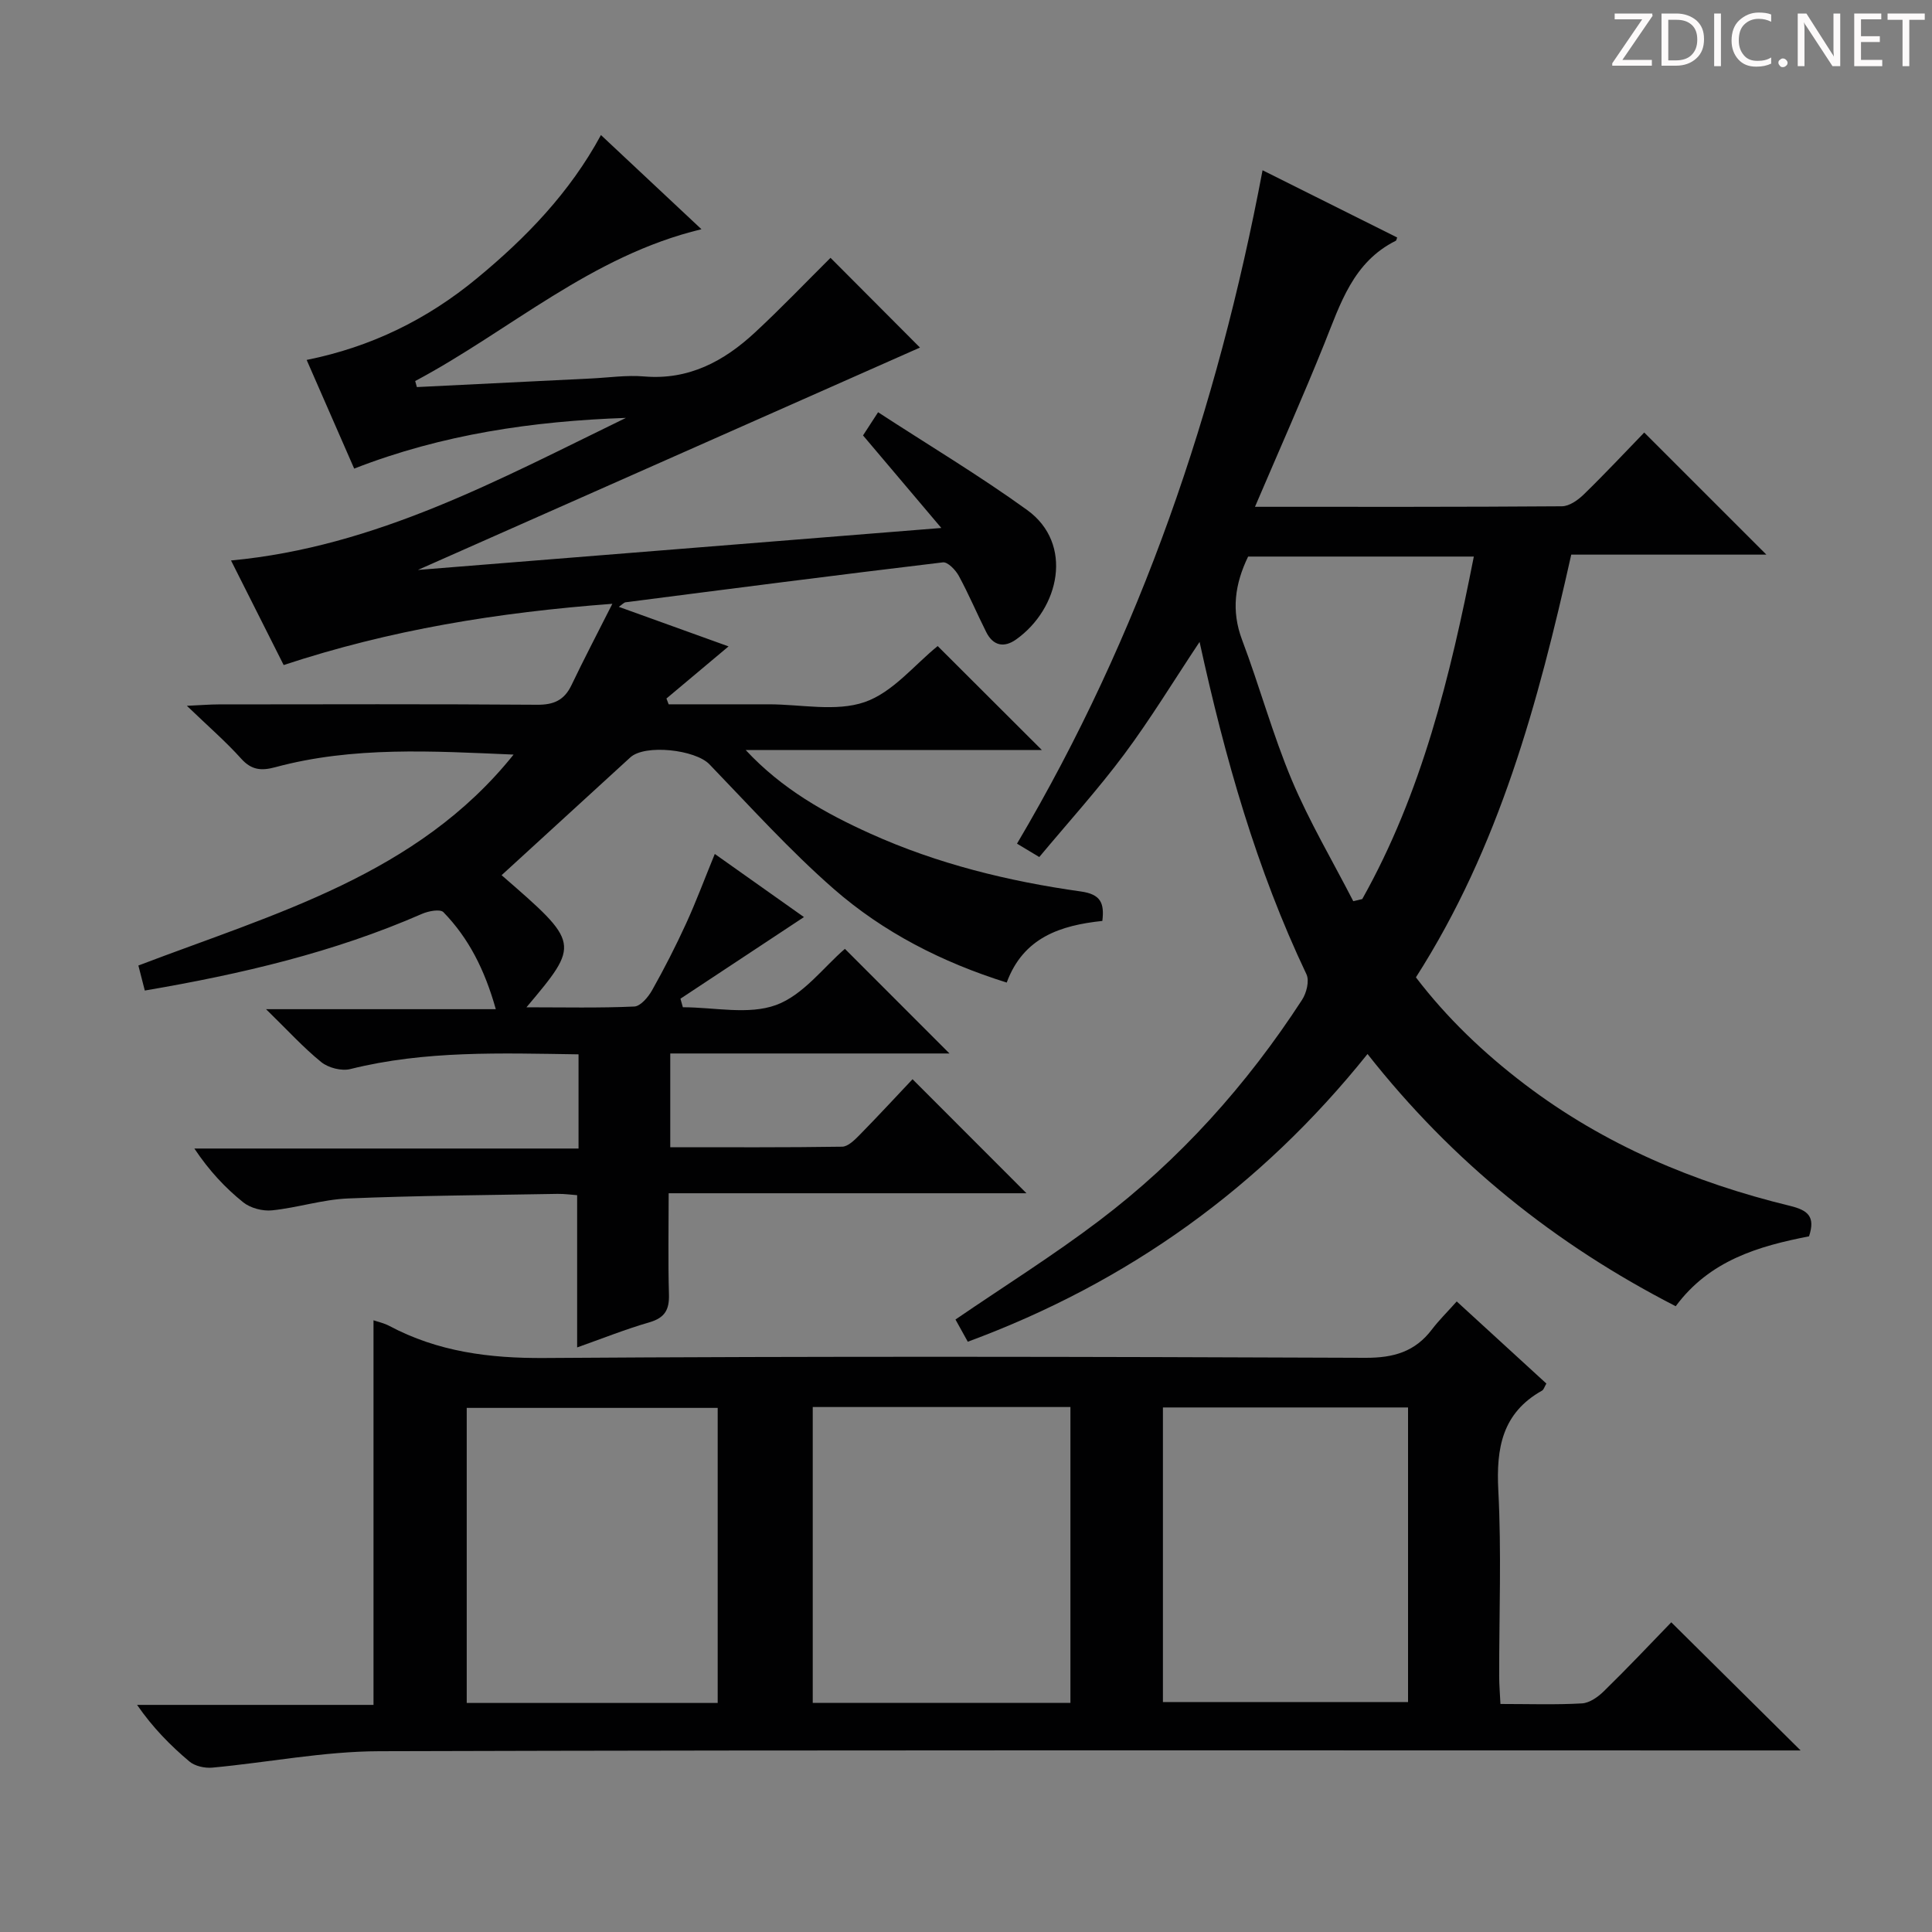 <svg enable-background="new 0 0 400 400" viewBox="0 0 400 400" xmlns="http://www.w3.org/2000/svg"><rect x="0" y="0" width="400" height="400" fill="#808080" stroke="none"/><g fill="#fcfafa"><path d="m342.2 3.2-6.3 9.2h6.1v1.2h-8.2v-.5l6.2-9.1h-5.7v-1.2h7.8v.4z"/><path d="m344 13.7v-10.9h3.1c1.6 0 3 .5 4.1 1.4 1.1 1 1.6 2.2 1.6 3.9s-.5 3-1.6 4-2.5 1.5-4.2 1.5h-3zm1.4-9.6v8.4h1.6c1.4 0 2.5-.4 3.2-1.1.8-.8 1.2-1.8 1.2-3.2s-.4-2.4-1.2-3.1-1.8-1-3.1-1z"/><path d="m356.3 2.8v10.9h-1.4v-10.9z"/><path d="m366.6 13.2c-.8.4-1.8.6-3 .6-1.6 0-2.8-.5-3.7-1.5s-1.4-2.3-1.4-3.9c0-1.7.5-3.2 1.6-4.2s2.4-1.6 4-1.6c1 0 1.9.1 2.6.4v1.5c-.8-.4-1.6-.6-2.6-.6-1.2 0-2.2.4-3 1.2s-1.1 1.9-1.1 3.3c0 1.3.4 2.3 1.1 3.1s1.6 1.1 2.8 1.1c1.1 0 2-.2 2.8-.7v1.3z"/><path d="m368.2 13c0-.3.1-.5.3-.6.2-.2.4-.3.6-.3.3 0 .5.1.7.3s.3.4.3.6-.1.5-.3.6c-.2.2-.4.3-.7.3s-.5-.1-.6-.3c-.2-.2-.3-.4-.3-.6z"/><path d="m381.1 13.7h-1.7l-5.5-8.4c-.2-.2-.3-.5-.4-.7 0 .2.1.8.1 1.5v7.6h-1.4v-10.9h1.8l5.3 8.3c.3.4.4.6.4.8 0-.3-.1-.8-.1-1.6v-7.5h1.4v10.9z"/><path d="m389.7 13.7h-5.8v-10.9h5.6v1.2h-4.2v3.5h3.9v1.2h-3.9v3.7h4.4z"/><path d="m398.4 4.1h-3.1v9.6h-1.4v-9.6h-3.1v-1.3h7.7v1.3z"/></g><path d="m106.33 156.23c-16.78-.72-33.25-1.74-49.37 2.62-2.82.76-4.88.61-7.01-1.76-3.2-3.56-6.84-6.71-11.26-10.96 3.07-.14 4.8-.29 6.52-.29 22-.02 44-.09 66 .07 3.46.03 5.62-.95 7.11-4.06 2.55-5.34 5.3-10.59 8.46-16.84-23.85 1.79-45.97 5.39-68.05 12.68-3.61-7.16-7.21-14.31-10.9-21.65 30.09-2.81 55.65-16.85 81.76-29.52-19.23.67-38.05 3.39-56.26 10.5-3.25-7.44-6.43-14.72-9.84-22.5 13.41-2.7 24.97-8.41 35.22-16.87 10.2-8.41 19.27-17.79 25.71-29.69 7 6.56 13.76 12.9 20.81 19.5-22.88 5.5-39.68 21.01-59.27 31.43.12.42.24.83.35 1.25 12.04-.59 24.07-1.19 36.11-1.78 3.65-.18 7.34-.73 10.95-.42 9.22.78 16.5-3.14 22.9-9.07 5.48-5.08 10.65-10.5 15.68-15.49 6.47 6.49 12.87 12.91 18.52 18.58-33.81 14.97-68.43 30.31-103.95 46.04 36.27-2.91 71.7-5.75 108.37-8.69-5.84-6.91-10.94-12.94-16.21-19.16.82-1.26 1.61-2.47 3.12-4.8 10.45 6.81 20.97 13.1 30.87 20.25 9.65 6.98 6.72 20.38-2.29 26.79-2.5 1.78-4.77 1.32-6.19-1.52-1.94-3.86-3.62-7.85-5.68-11.64-.66-1.22-2.29-2.92-3.29-2.8-21.93 2.62-43.83 5.45-65.73 8.27-.29.04-.55.36-1.37.94 7.58 2.73 14.8 5.34 22.72 8.19-4.56 3.83-8.71 7.31-12.86 10.79.15.4.31.8.46 1.2h18.74 2c6.67 0 13.88 1.59 19.84-.46 5.81-2 10.33-7.74 15.12-11.6 6.87 6.86 14 13.97 21.57 21.53-20.45 0-40.89 0-61.32 0 7.52 8.08 16.45 13.08 25.85 17.32 13.88 6.26 28.54 9.85 43.54 11.96 4.12.58 4.89 2.39 4.45 6.1-8.65.91-16.36 3.41-19.8 12.76-13.4-4.2-25.55-10.41-35.86-19.43-9.1-7.97-17.27-17.03-25.69-25.76-2.93-3.04-13.34-4.21-16.38-1.43-8.92 8.15-17.83 16.31-26.65 24.39 16.27 14.12 16.27 14.12 5.15 27.35 7.79 0 15.06.17 22.32-.16 1.3-.06 2.9-1.96 3.7-3.39 2.52-4.48 4.87-9.08 7.01-13.75 2.07-4.51 3.8-9.18 5.96-14.45 6.37 4.51 12.63 8.94 18.46 13.07-8.57 5.66-17.07 11.28-25.57 16.9.17.59.33 1.18.5 1.77 6.49 0 13.57 1.63 19.29-.46 5.63-2.05 9.88-7.88 14.26-11.63 7.14 7.14 14.25 14.26 21.65 21.66-19.13 0-38.31 0-57.81 0v19.41c12.04 0 23.82.07 35.59-.11 1.22-.02 2.58-1.39 3.59-2.41 3.83-3.9 7.54-7.92 10.98-11.56 8.18 8.19 15.76 15.78 23.59 23.61-24.38 0-48.89 0-74.08 0 0 7.38-.14 14.17.06 20.95.09 3.15-.84 4.83-4.02 5.76-5.07 1.47-10 3.45-14.99 5.21 0-10.57 0-20.81 0-31.52-1.16-.08-2.6-.29-4.04-.27-14.48.26-28.97.35-43.43.95-5.25.22-10.43 1.92-15.69 2.46-1.95.2-4.48-.46-5.98-1.67-3.74-3-7.05-6.55-10.11-11.13h79.54c0-6.9 0-12.99 0-19.5-16-.23-31.73-.83-47.26 3.05-1.8.45-4.52-.25-5.99-1.43-3.74-3.03-7-6.63-11.45-10.97h47.57c-2.3-8.18-5.61-14.69-10.84-20.08-.68-.7-3.11-.24-4.45.35-18.21 7.96-37.36 12.46-57.38 15.87-.46-1.8-.89-3.46-1.33-5.18 28.32-10.8 57.75-18.78 77.68-43.67z" fill="#010102"/><path d="m346.02 335.88c9.21 9.13 17.78 17.61 26.78 26.53-2.17 0-4.24 0-6.32 0-95.98 0-191.96-.12-287.94.16-11.53.03-23.05 2.33-34.59 3.4-1.56.14-3.61-.31-4.76-1.29-3.92-3.31-7.55-6.98-10.81-11.7h48.95c0-26.92 0-53.15 0-79.63.92.32 2.17.58 3.26 1.16 10.08 5.36 20.73 6.73 32.15 6.65 56.65-.39 113.31-.27 169.96-.04 5.84.02 10.27-1.26 13.77-5.88 1.41-1.85 3.08-3.5 5.13-5.79 6.45 5.91 12.5 11.44 18.56 17-.4.67-.54 1.27-.91 1.47-8.24 4.63-9.5 11.89-9.04 20.67.67 12.8.16 25.65.18 38.48 0 1.78.16 3.56.26 5.72 5.94 0 11.42.19 16.88-.12 1.56-.09 3.31-1.32 4.51-2.5 4.88-4.76 9.56-9.72 13.98-14.29zm-177.75 16.68h53.35c0-20.59 0-40.91 0-61.25-17.95 0-35.52 0-53.35 0zm-19.68.02c0-20.84 0-41.07 0-61.09-17.65 0-34.88 0-51.96 0v61.09zm92.18-.19h50.75c0-20.65 0-40.87 0-60.99-17.15 0-33.88 0-50.75 0z" fill="#010102"/><path d="m259.83 104.93c21.59 0 42.57.05 63.55-.11 1.53-.01 3.32-1.28 4.52-2.45 4.41-4.29 8.61-8.78 12.52-12.82 8.68 8.67 16.95 16.94 25.29 25.28-13.13 0-26.53 0-40.4 0-6.85 30.6-14.88 60.52-32.16 87.52 6.42 8.42 14.06 15.7 22.53 22.14 16.42 12.49 35.02 20.33 54.92 25.17 3.73.91 5.29 2.22 3.94 6.31-10.38 2.02-20.56 4.94-27.6 14.47-24.96-12.81-46.16-29.8-63.81-52.22-22.11 27.6-49.58 47.31-82.76 59.57-.93-1.67-1.79-3.23-2.55-4.6 10.09-6.9 20.22-13.24 29.71-20.43 16.74-12.67 30.61-28.15 42.05-45.76.92-1.41 1.55-3.94.91-5.28-10.33-21.73-16.85-44.67-22.13-68.82-5.39 8.1-10.14 15.93-15.58 23.24-5.45 7.31-11.6 14.1-17.61 21.3-1.8-1.08-3-1.81-4.61-2.77 25.61-43.3 41.48-89.88 50.84-139.42 9.51 4.75 18.7 9.34 27.87 13.92-.15.39-.17.62-.27.67-8.87 4.41-11.49 13.06-14.83 21.37-4.45 11.05-9.31 21.95-14.34 33.72zm20.35 81.65c.62-.15 1.24-.3 1.86-.44 12.34-21.98 18.21-46.08 23.1-70.91-15.93 0-31.36 0-46.73 0-2.74 5.67-3.53 11.2-1.25 17.25 3.63 9.61 6.33 19.59 10.3 29.04 3.63 8.61 8.44 16.73 12.72 25.06z" fill="#010102"/></svg>